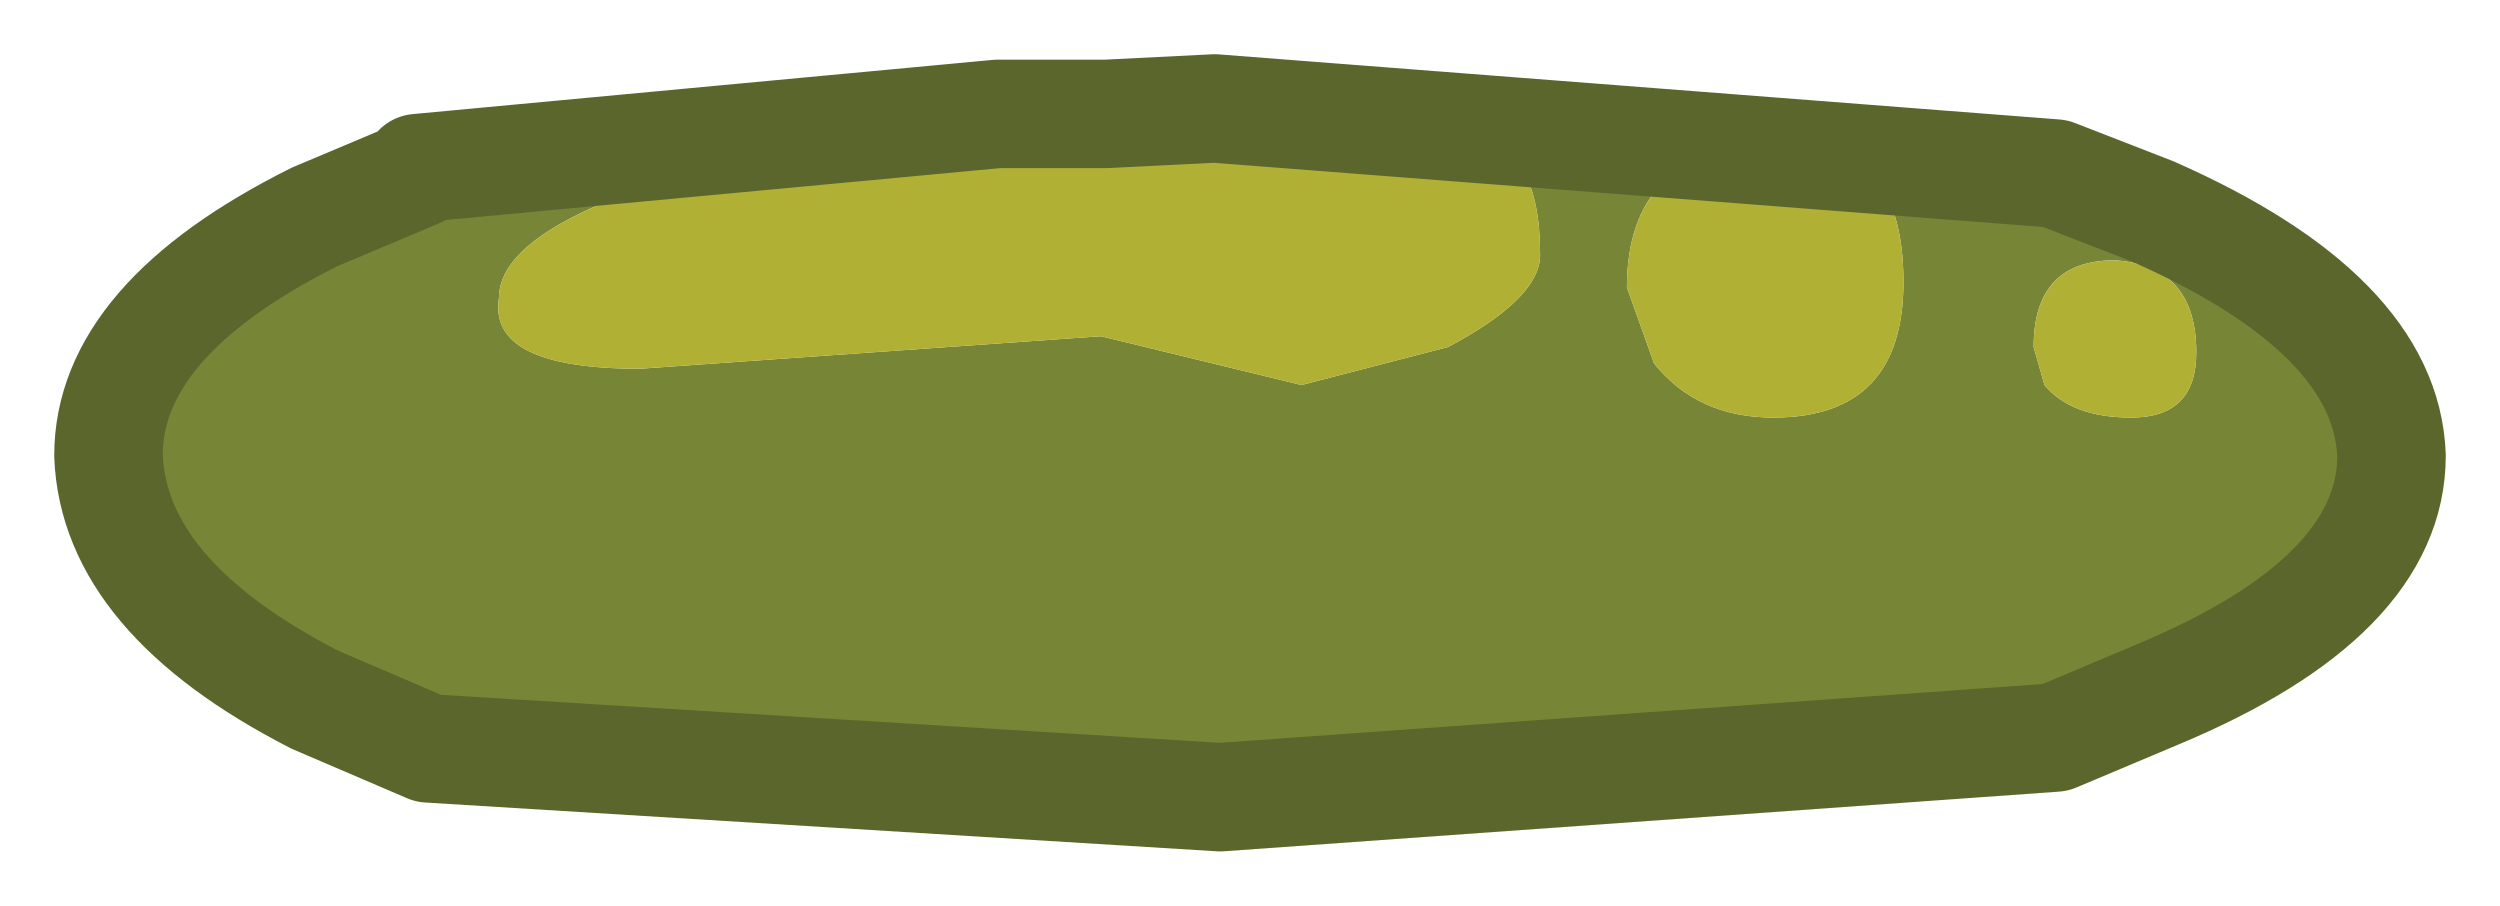 <?xml version="1.0" encoding="UTF-8" standalone="no"?>
<svg xmlns:xlink="http://www.w3.org/1999/xlink" height="8.35px" width="23.05px" xmlns="http://www.w3.org/2000/svg">
  <g transform="matrix(1.0, 0.0, 0.0, 1.0, 11.5, 4.15)">
    <path d="M-2.3 -3.1 L-3.05 -3.05 -4.8 -2.65 Q-6.9 -2.1 -6.9 -1.4 -7.0 -0.75 -5.6 -0.75 L-1.35 -1.05 0.5 -0.6 1.85 -0.95 Q2.7 -1.4 2.7 -1.8 2.7 -2.8 2.1 -2.85 L0.3 -2.75 -1.3 -3.1 -0.3 -3.15 7.45 -2.55 8.35 -2.2 Q10.5 -1.25 10.55 0.05 10.55 1.35 8.4 2.25 L7.45 2.65 -0.25 3.2 -7.55 2.75 -8.6 2.3 Q-10.45 1.35 -10.5 0.05 -10.5 -1.2 -8.6 -2.15 L-7.65 -2.55 -7.65 -2.6 -2.3 -3.1 M3.5 -1.5 L3.75 -0.8 Q4.15 -0.3 4.85 -0.3 6.05 -0.3 6.05 -1.55 6.05 -2.95 4.8 -2.85 3.5 -2.75 3.5 -1.5 M8.75 -0.9 Q8.75 -1.7 8.0 -1.75 7.25 -1.75 7.25 -0.95 L7.35 -0.6 Q7.6 -0.3 8.15 -0.3 8.75 -0.3 8.75 -0.9" fill="#768536" fill-rule="evenodd" stroke="none"/>
    <path d="M3.5 -1.5 Q3.5 -2.75 4.8 -2.85 6.05 -2.95 6.05 -1.55 6.05 -0.3 4.85 -0.3 4.15 -0.3 3.75 -0.8 L3.5 -1.5 M-1.3 -3.1 L0.3 -2.75 2.1 -2.85 Q2.7 -2.8 2.7 -1.8 2.7 -1.4 1.85 -0.95 L0.5 -0.6 -1.35 -1.05 -5.6 -0.75 Q-7.0 -0.75 -6.9 -1.4 -6.9 -2.1 -4.8 -2.65 L-3.05 -3.05 -2.3 -3.1 -1.5 -3.1 -1.3 -3.1 M8.75 -0.9 Q8.75 -0.3 8.15 -0.3 7.6 -0.3 7.35 -0.6 L7.25 -0.95 Q7.25 -1.75 8.0 -1.75 8.75 -1.7 8.75 -0.9" fill="#b0b035" fill-rule="evenodd" stroke="none"/>
    <path d="M-2.3 -3.1 L-7.65 -2.6 M-7.65 -2.55 L-8.6 -2.15 Q-10.5 -1.2 -10.5 0.05 -10.45 1.35 -8.6 2.3 L-7.55 2.75 -0.25 3.2 7.45 2.65 8.4 2.25 Q10.55 1.35 10.55 0.05 10.5 -1.25 8.35 -2.2 L7.45 -2.55 -0.3 -3.15 -1.3 -3.1 -1.5 -3.1 -2.3 -3.1" fill="none" stroke="#5a662b" stroke-linecap="round" stroke-linejoin="round" stroke-width="1"/>
  </g>
</svg>